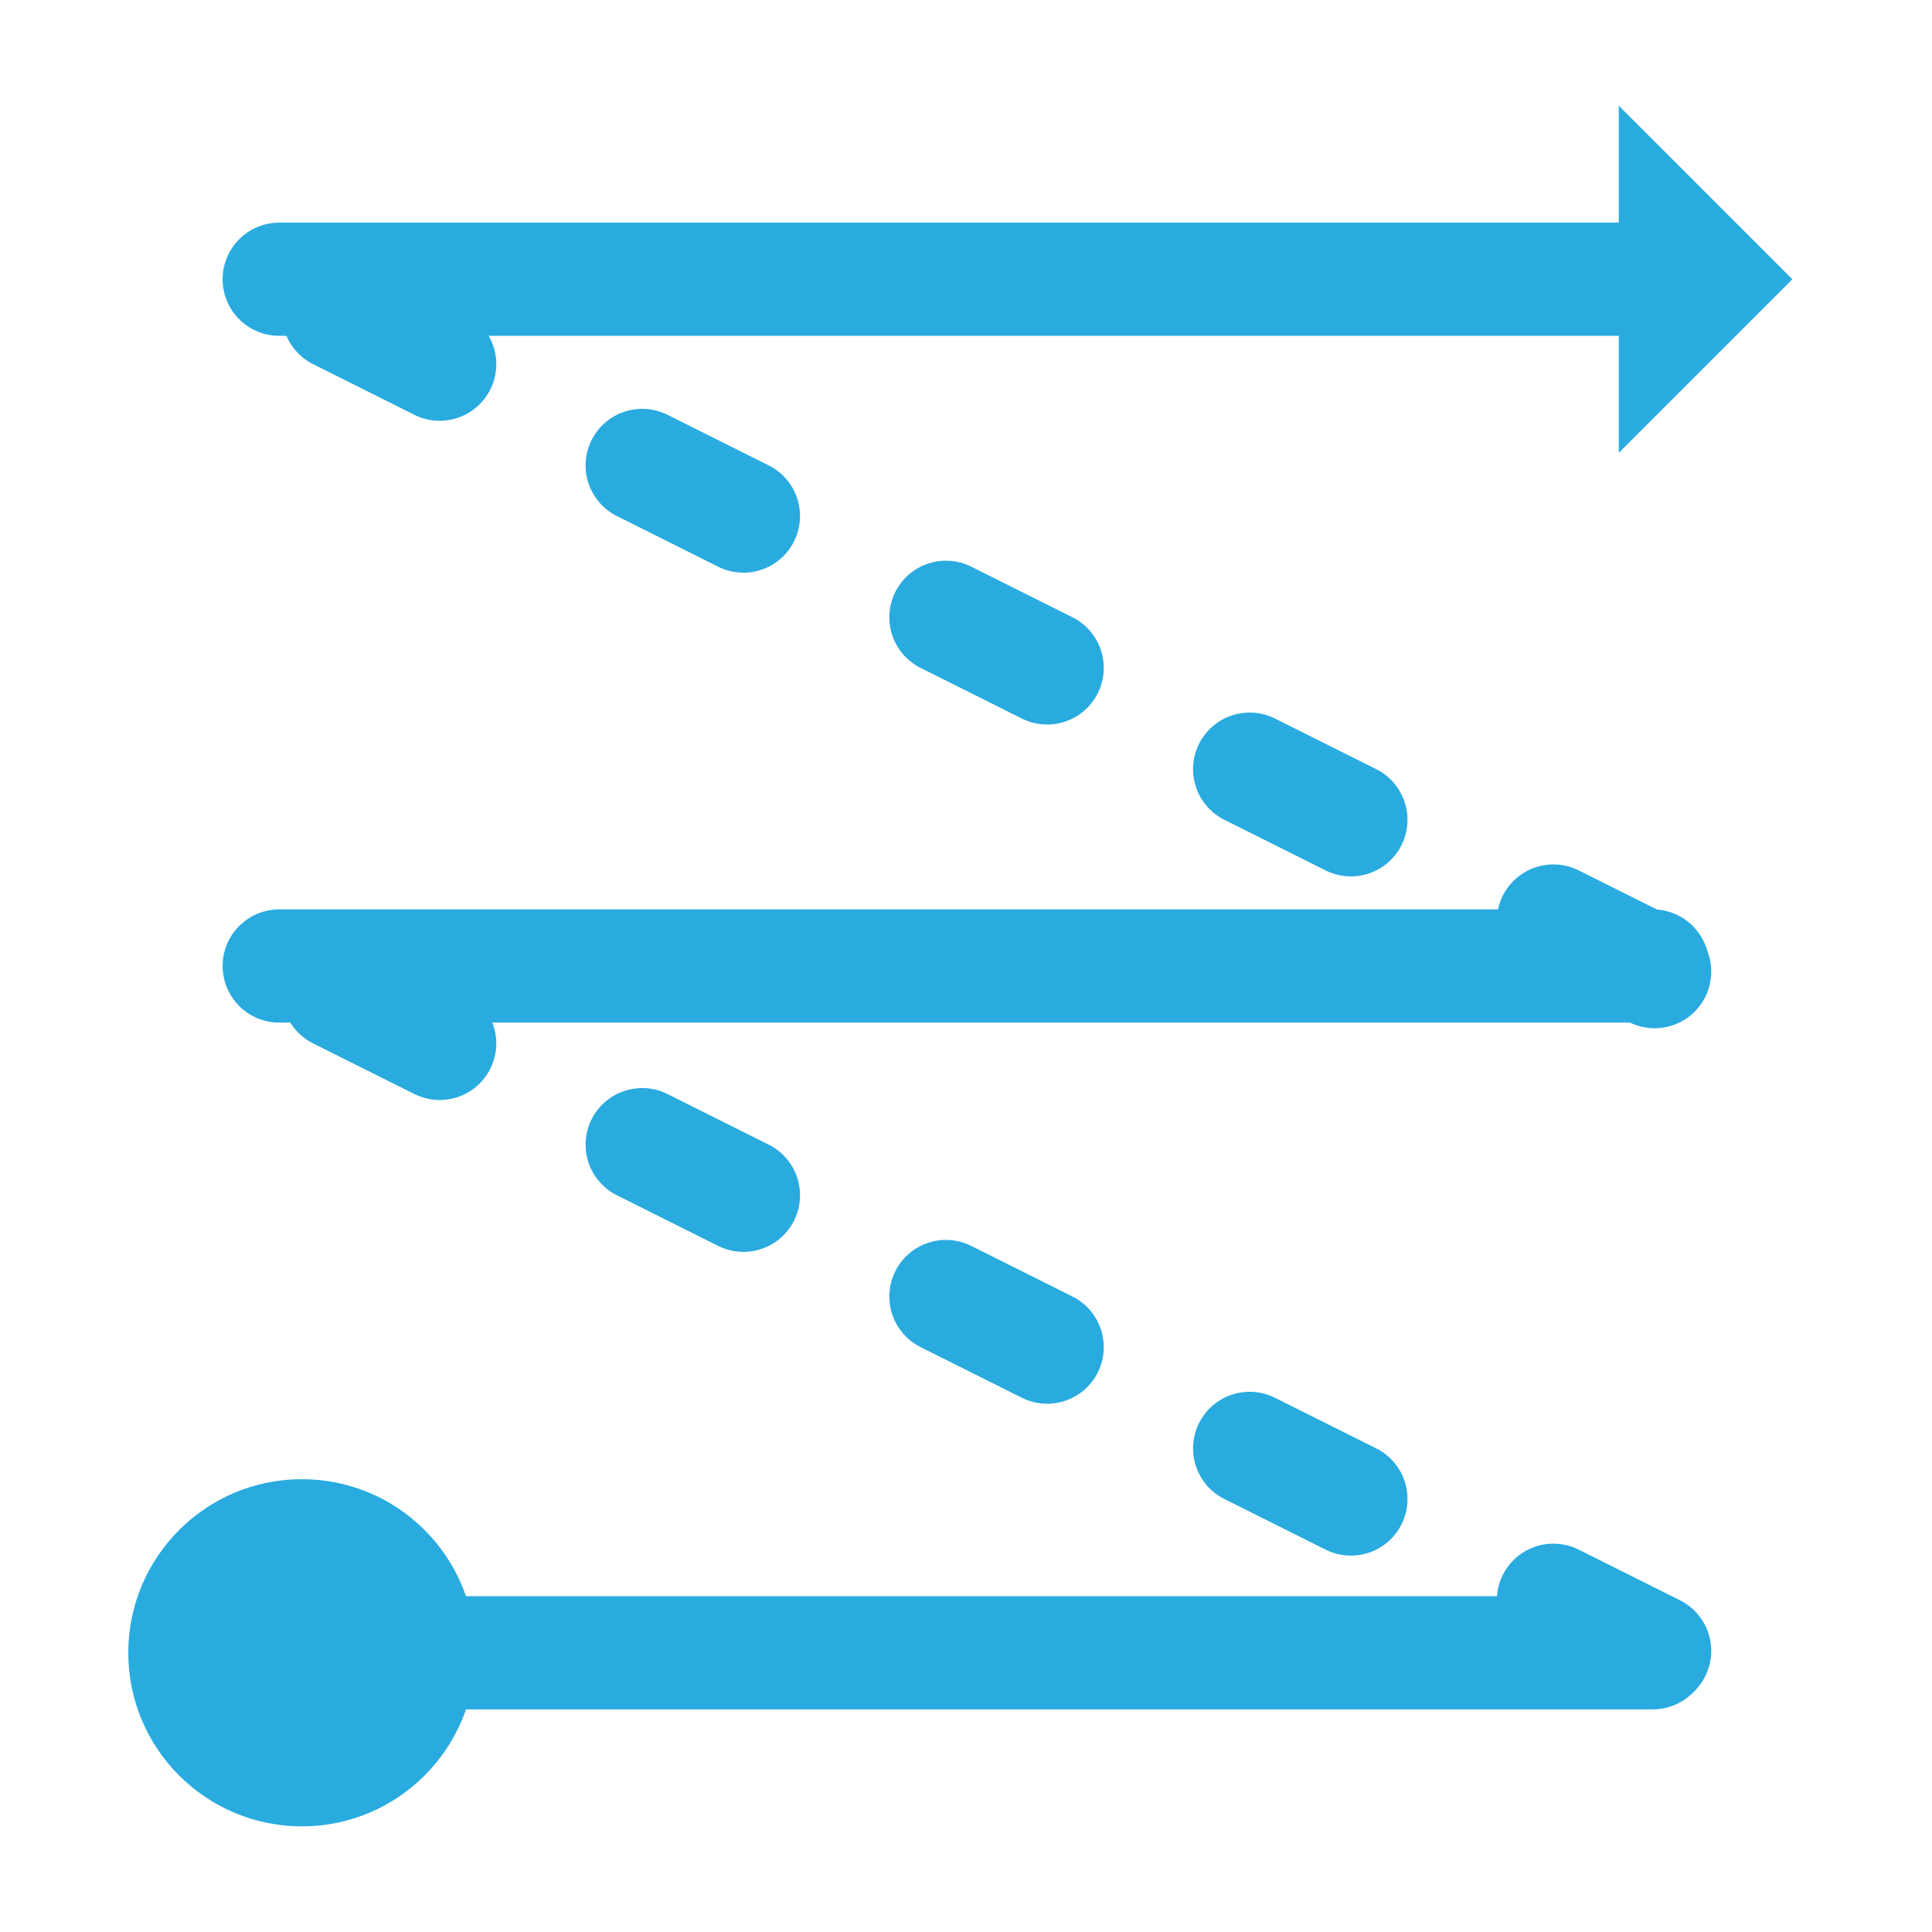 <?xml version="1.0" encoding="UTF-8" standalone="no"?>
<svg
   sodipodi:docname="scoring-order-r-u-b.svg"
   inkscape:version="1.2.2 (732a01da63, 2022-12-09)"
   id="svg8"
   version="1.1"
   viewBox="0 0 135.467 135.467"
   height="512"
   width="512"
   xmlns:inkscape="http://www.inkscape.org/namespaces/inkscape"
   xmlns:sodipodi="http://sodipodi.sourceforge.net/DTD/sodipodi-0.dtd"
   xmlns="http://www.w3.org/2000/svg"
   xmlns:svg="http://www.w3.org/2000/svg"
   xmlns:rdf="http://www.w3.org/1999/02/22-rdf-syntax-ns#"
   xmlns:cc="http://creativecommons.org/ns#"
   xmlns:dc="http://purl.org/dc/elements/1.1/">
  <defs
     id="defs2" />
  <sodipodi:namedview
     inkscape:window-maximized="1"
     inkscape:window-y="-8"
     inkscape:window-x="1912"
     inkscape:window-height="1377"
     inkscape:window-width="2560"
     inkscape:snap-page="false"
     inkscape:snap-text-baseline="false"
     inkscape:snap-center="false"
     inkscape:snap-object-midpoints="false"
     inkscape:snap-midpoints="true"
     inkscape:snap-bbox-midpoints="true"
     inkscape:snap-bbox-edge-midpoints="true"
     inkscape:bbox-nodes="true"
     inkscape:bbox-paths="true"
     inkscape:snap-bbox="true"
     inkscape:snap-smooth-nodes="true"
     inkscape:object-nodes="true"
     inkscape:snap-intersection-paths="true"
     inkscape:object-paths="true"
     units="px"
     showgrid="true"
     inkscape:document-rotation="0"
     inkscape:current-layer="layer1"
     inkscape:document-units="mm"
     inkscape:cy="832.3657"
     inkscape:cx="1020.2541"
     inkscape:zoom="0.49497475"
     inkscape:pageshadow="2"
     inkscape:pageopacity="0.0"
     borderopacity="1.0"
     bordercolor="#666666"
     pagecolor="#ffffff"
     id="base"
     inkscape:pagecheckerboard="0"
     inkscape:showpageshadow="2"
     inkscape:deskcolor="#d1d1d1">
    <inkscape:grid
       empspacing="2"
       id="grid833"
       type="xygrid" />
  </sodipodi:namedview>
  <g
     id="layer1"
     inkscape:groupmode="layer"
     inkscape:label="Layer 1">
    <g
       id="g2027"
       transform="rotate(90,67.336,67.733)">
      <path
         sodipodi:nodetypes="cccccc"
         id="path878"
         d="M 115.491,105.436 V 19.182 M 67.336,115.491 V 19.183 M 19.182,115.491 v -96.309"
         style="fill:none;stroke:#29abe0;stroke-width:7.937;stroke-linecap:round;stroke-linejoin:round;stroke-miterlimit:4;stroke-dasharray:none;stroke-opacity:1" />
      <circle
         r="12.171"
         cy="-115.491"
         cx="-113.903"
         id="path864"
         style="fill:#29abe0;fill-opacity:1;stroke:none;stroke-width:4.425;stroke-linecap:round;stroke-linejoin:round"
         transform="matrix(0,-1,-1,0,0,0)" />
      <path
         d="M 19.182,9.393 31.353,21.564 H 7.011 Z"
         style="fill:#29abe0;fill-opacity:1;stroke:none;stroke-width:3.532;stroke-linecap:round;stroke-linejoin:round"
         id="rect868" />
      <path
         style="fill:none;stroke:#29abe0;stroke-width:7.937;stroke-linecap:round;stroke-linejoin:miter;stroke-dasharray:7.937, 15.874;stroke-dashoffset:0;stroke-opacity:1"
         d="M 67.733,19.05 19.05,116.417"
         id="path451" />
      <path
         style="fill:none;stroke:#29abe0;stroke-width:7.937;stroke-linecap:round;stroke-linejoin:miter;stroke-dasharray:7.937, 15.874;stroke-dashoffset:0;stroke-opacity:1"
         d="M 115.358,19.05 66.675,116.417"
         id="path1283" />
    </g>
  </g>
</svg>
